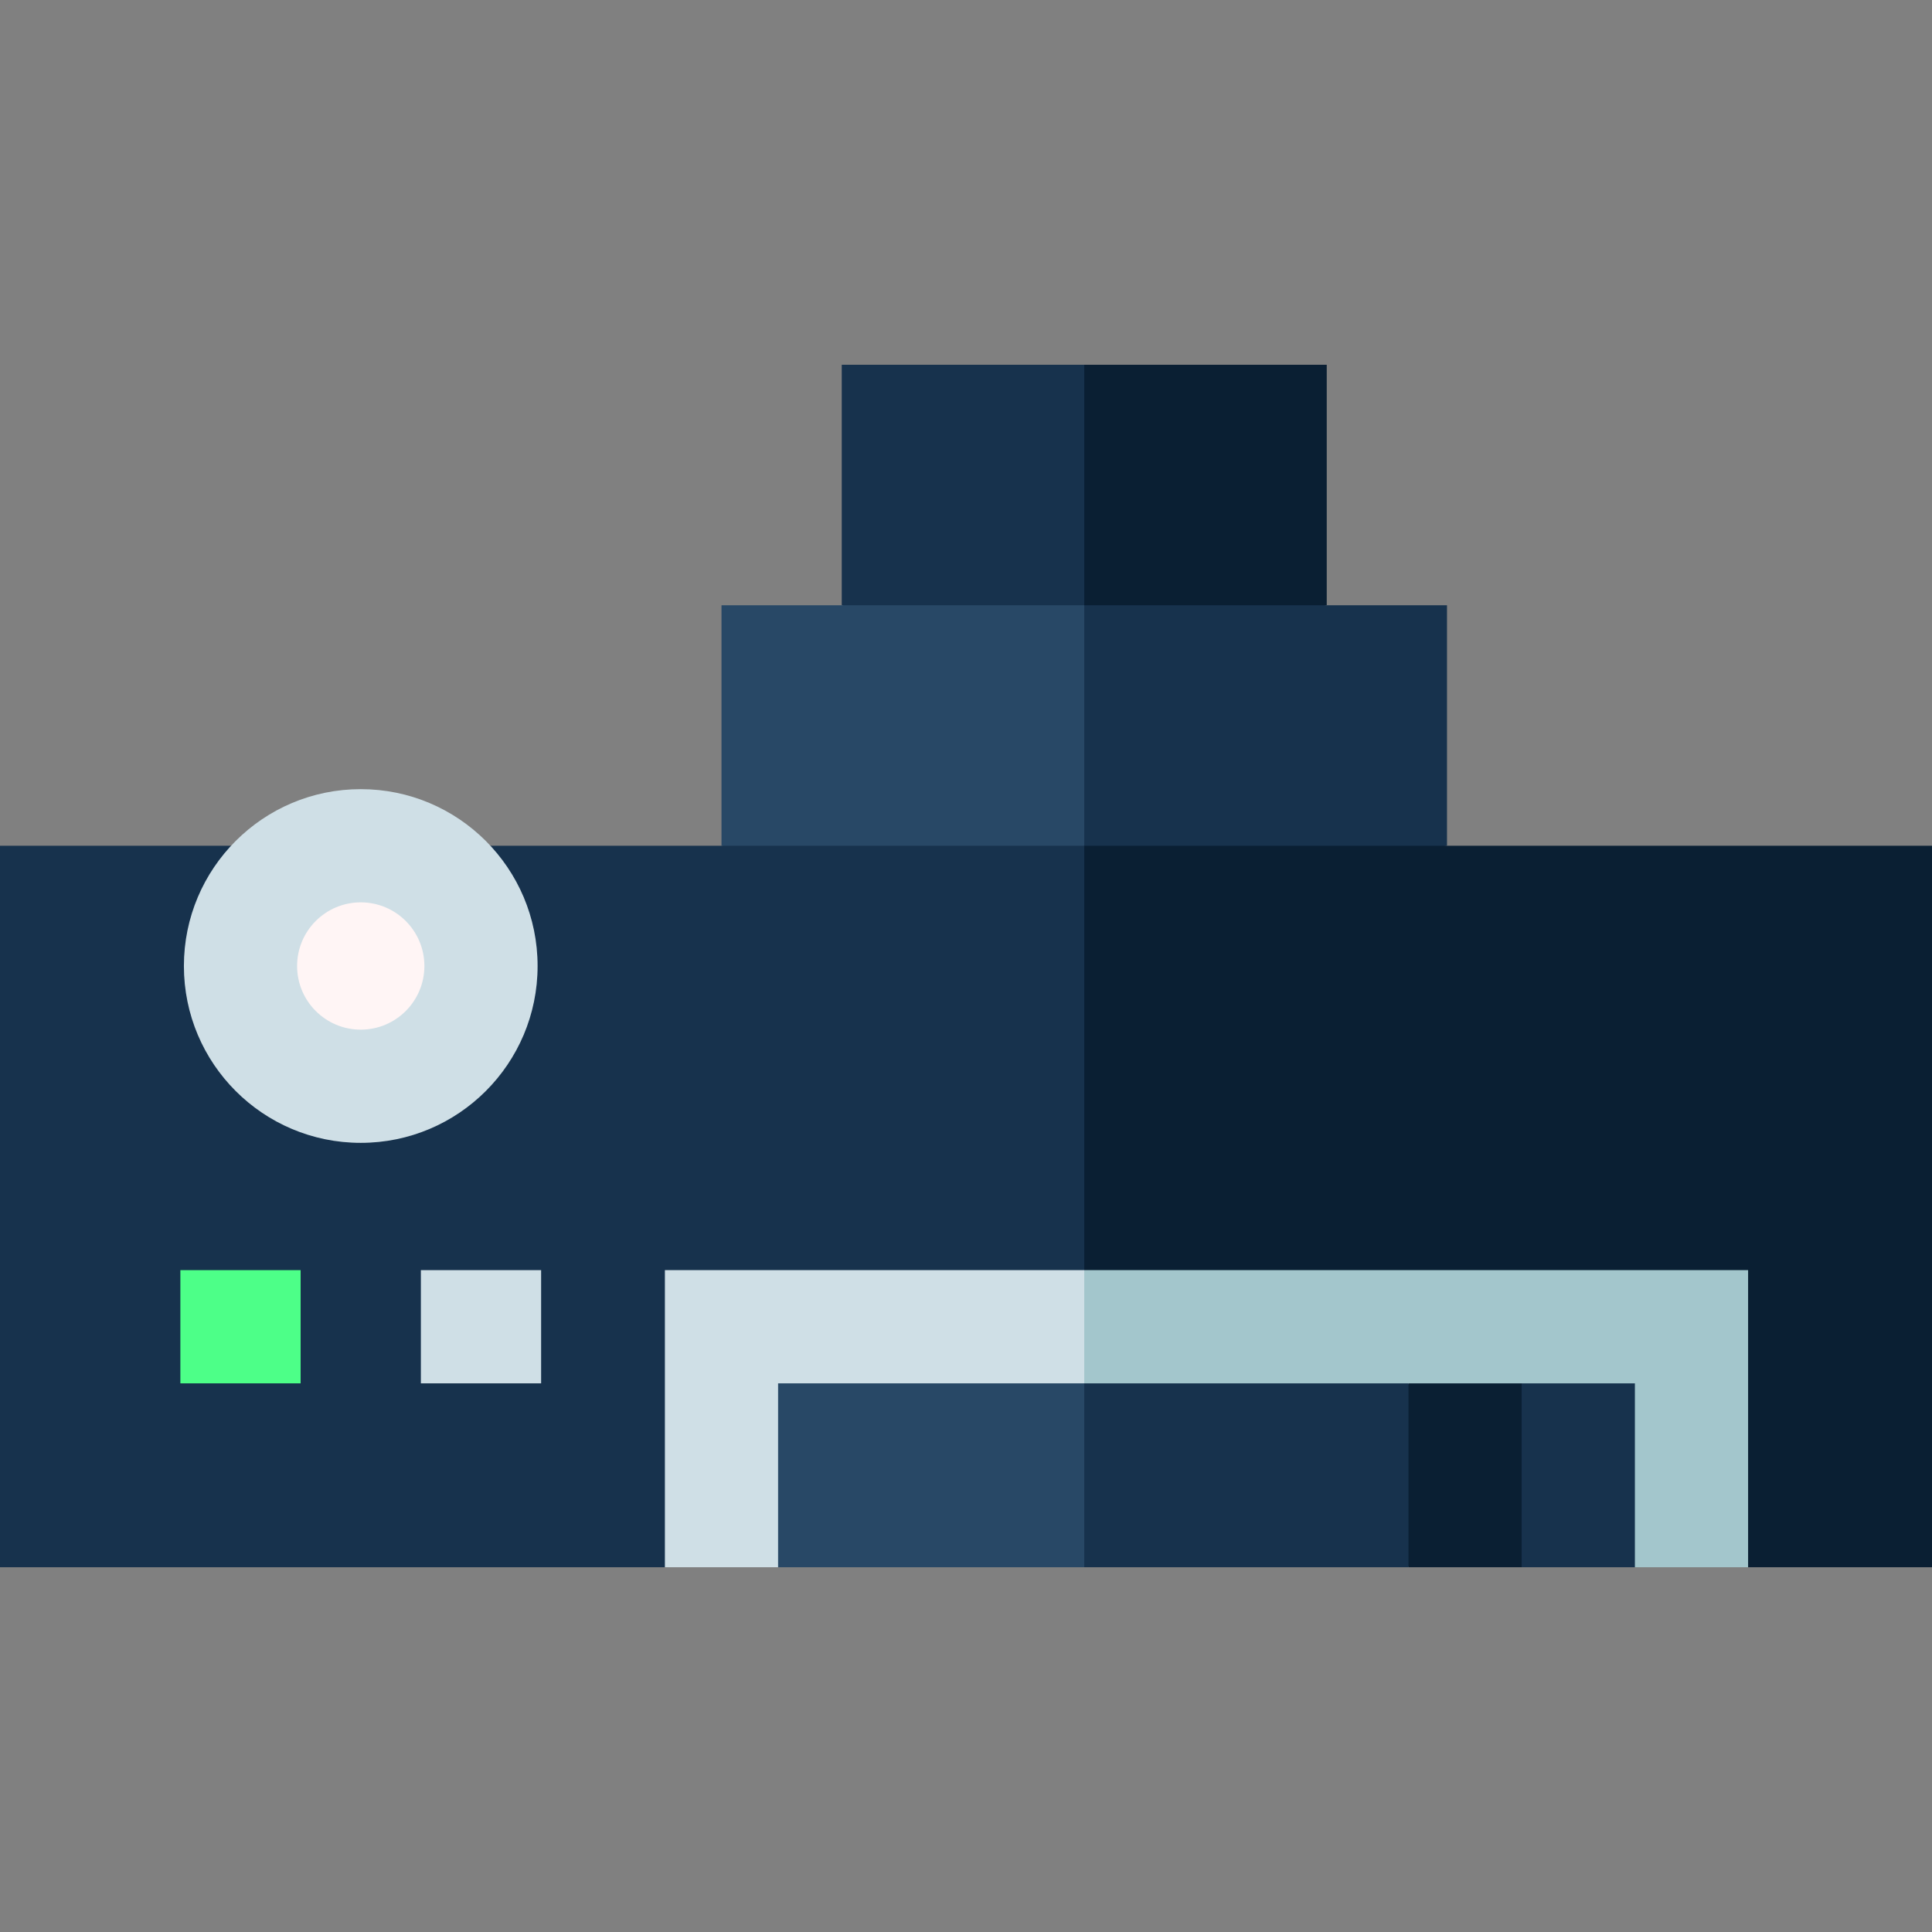 <svg id="Capa_1" enable-background="new 0 0 512 512" height="512" viewBox="0 0 512 512" width="512" xmlns="http://www.w3.org/2000/svg"><rect x="0" y="0" width="512" height="512" fill="#808080" stroke="none"/><g><path d="m351.602 96.664h-64.266l-20 83.734 84.266-20z" fill="#0a1f33"/><path d="m223.071 96.664v63.734l64.265 20v-83.734z" fill="#17324d"/><path d="m383.469 160.398h-96.133l-20 83.735 116.133-20z" fill="#17324d"/><path d="m191.203 160.398v63.735l96.133 20v-83.735z" fill="#284866"/><path d="m512 224.133h-224.664l-20 171.203 195.93 20h48.734z" fill="#0a1f33"/><path d="m0 224.133v191.203h176.203l111.133-20v-171.203z" fill="#17324d"/><path d="m287.336 336.602-20 58.734 165.93 20h30v-78.734z" fill="#a3c6cc"/><path d="m176.203 336.602v78.734h30l81.133-20v-58.734z" fill="#cfdfe6"/><circle cx="95.602" cy="256" fill="#cfdfe6" r="46.867"/><circle cx="95.602" cy="256" fill="#fff5f5" r="16.867"/><path d="m47.801 336.602h31.867v30h-31.867z" fill="#4dff88"/><path d="m111.535 336.602h31.867v30h-31.867z" fill="#cfdfe6"/><path d="m433.266 366.602h-30l-10 24.898 10 23.836h30z" fill="#17324d"/><path d="m373.266 366.602-10 24.367 10 24.367h30v-48.734z" fill="#0a1f33"/><path d="m373.266 366.602h-85.93l-20 24.367 20 24.367h85.93z" fill="#17324d"/><path d="m206.203 366.602h81.133v48.734h-81.133z" fill="#284866"/></g></svg>